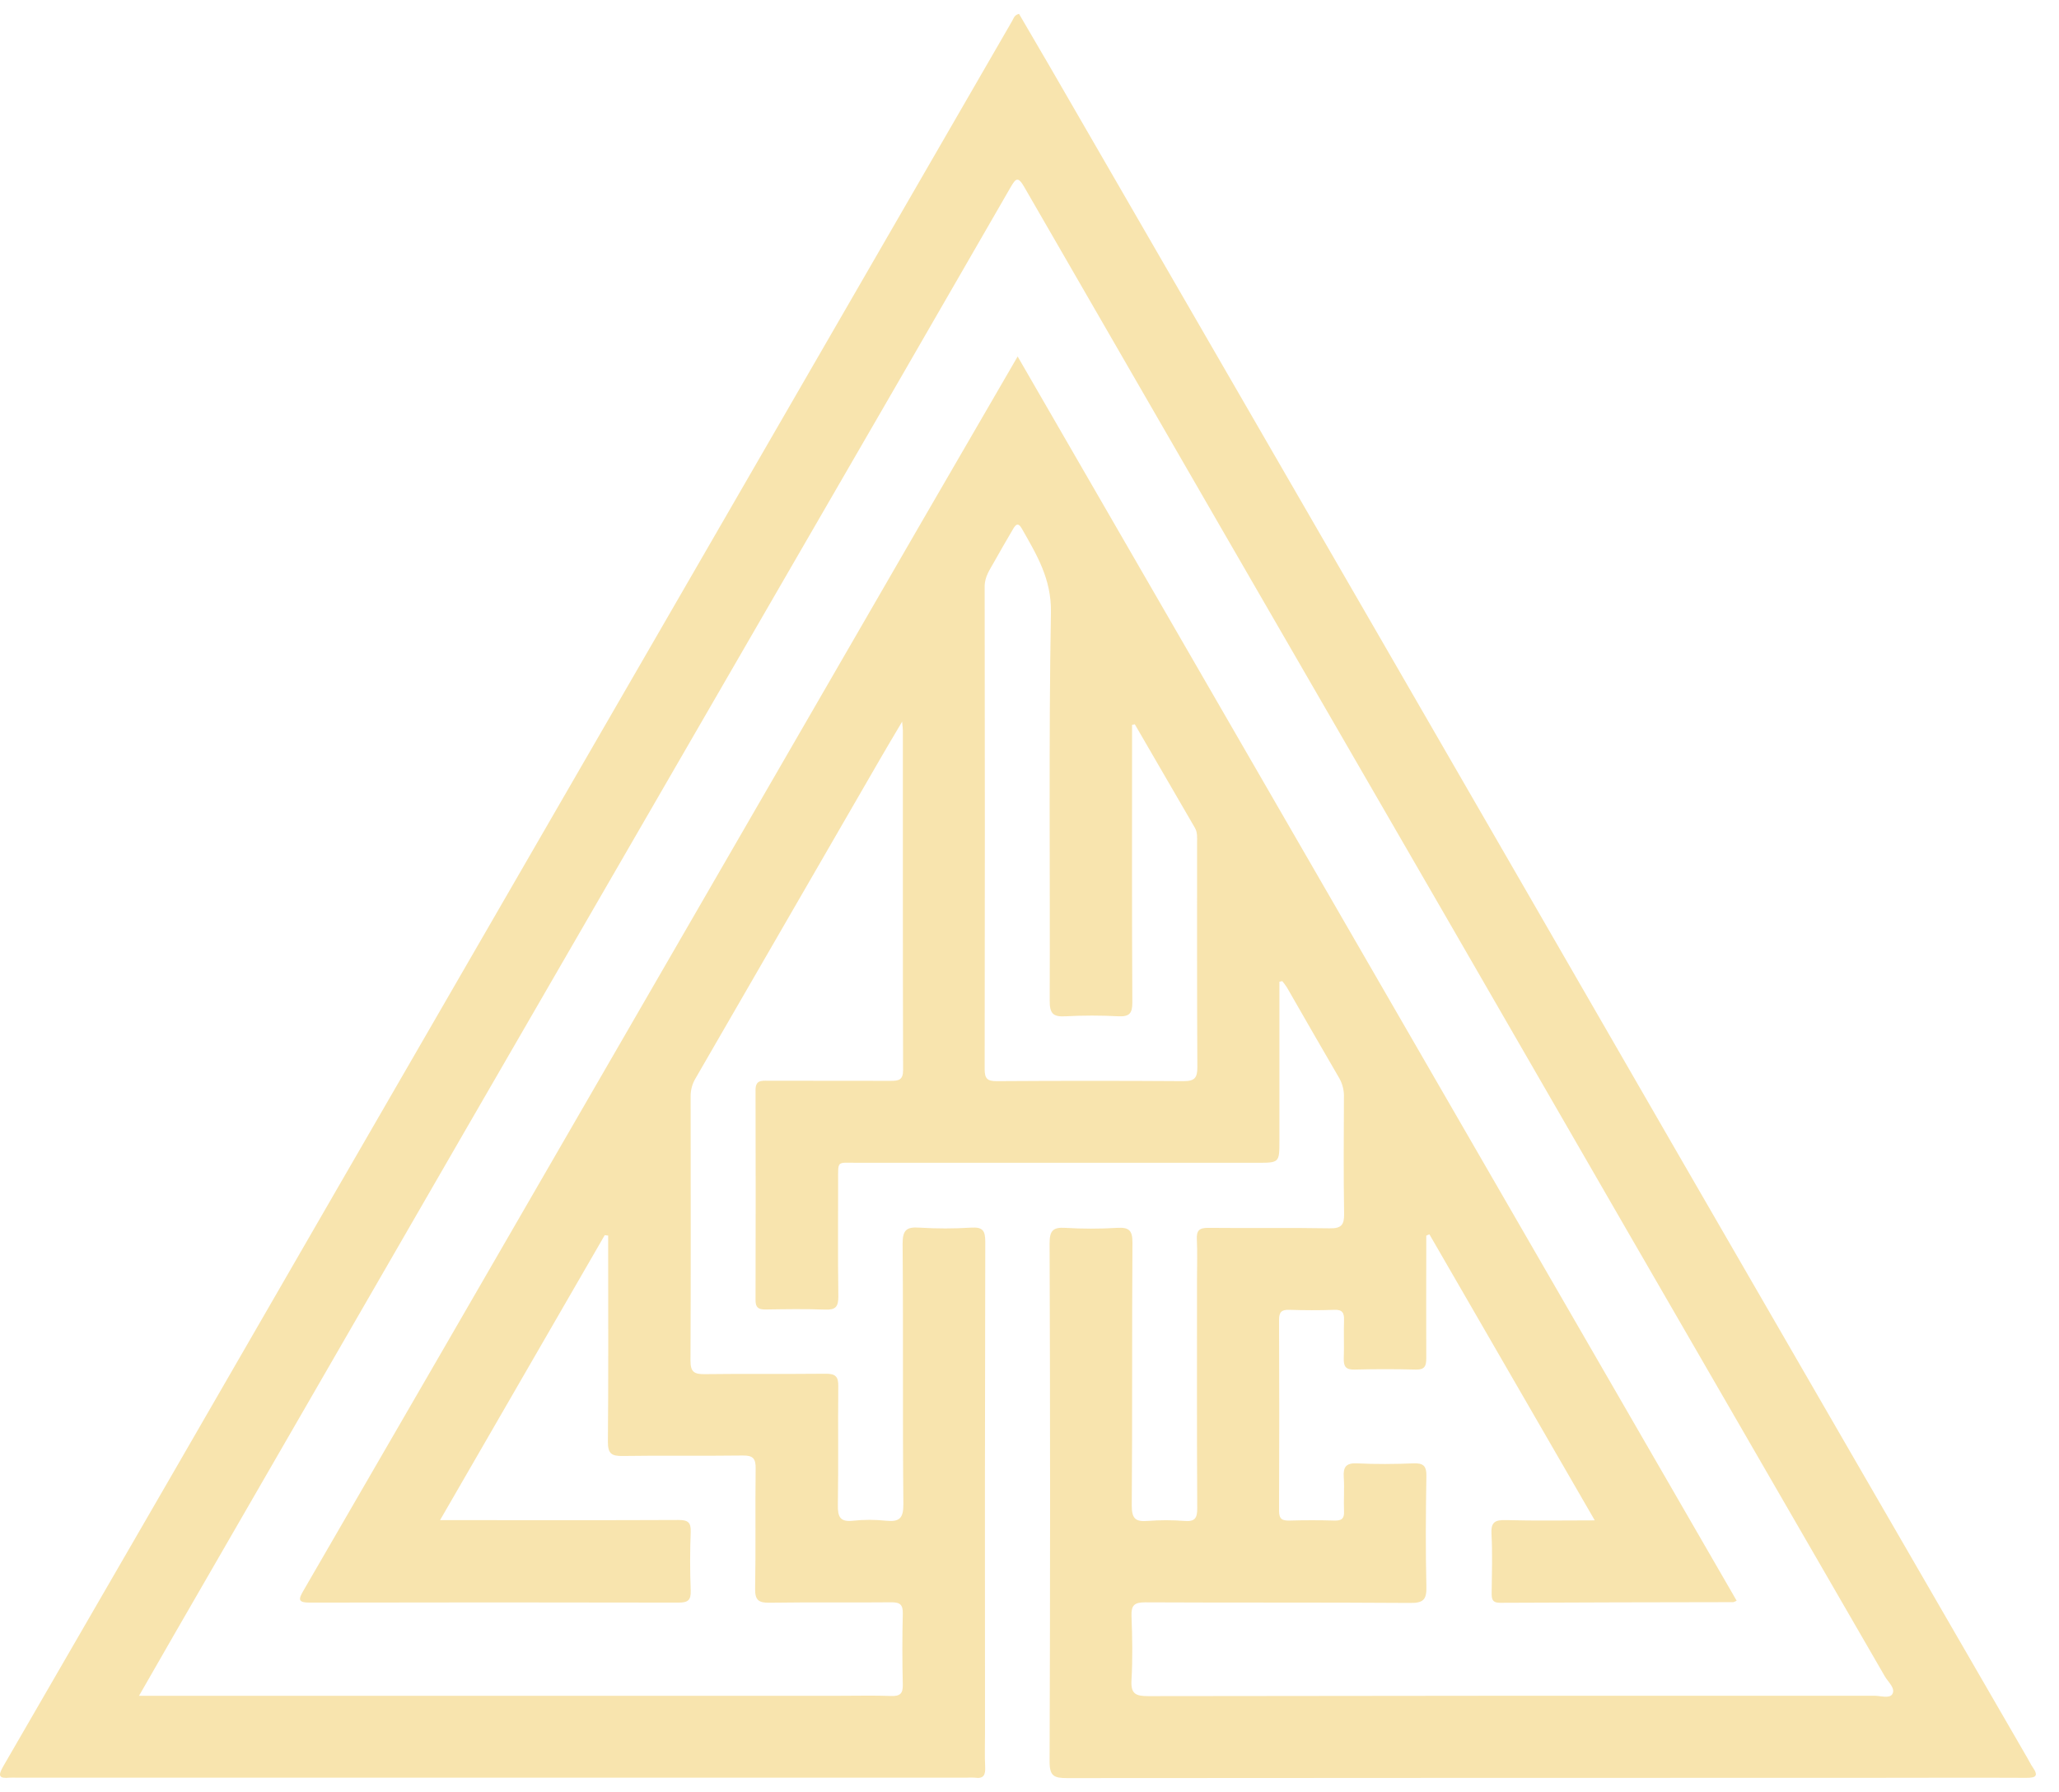 <svg width="54" height="47" viewBox="0 0 54 47" fill="none" xmlns="http://www.w3.org/2000/svg">
<path d="M33.554 25.749V29.921C33.554 30.498 33.554 30.498 32.959 30.498C29.462 30.498 25.966 30.498 22.47 30.498C21.933 30.498 21.983 30.427 21.981 31.003C21.981 32.005 21.972 33.007 21.987 34.008C21.987 34.278 21.91 34.359 21.643 34.349C21.119 34.329 20.593 34.338 20.068 34.346C19.886 34.346 19.815 34.291 19.815 34.101C19.82 32.265 19.82 30.429 19.815 28.592C19.815 28.33 19.963 28.345 20.138 28.346C21.212 28.346 22.286 28.346 23.36 28.349C23.567 28.349 23.686 28.33 23.685 28.063C23.676 25.096 23.68 22.125 23.679 19.159C23.679 19.118 23.672 19.076 23.66 18.927C23.436 19.306 23.262 19.596 23.093 19.889C21.476 22.687 19.86 25.484 18.244 28.279C18.157 28.422 18.112 28.585 18.113 28.752C18.113 31.064 18.121 33.376 18.109 35.692C18.109 35.989 18.211 36.044 18.479 36.042C19.541 36.028 20.602 36.042 21.665 36.031C21.917 36.031 21.988 36.112 21.985 36.358C21.974 37.395 21.991 38.433 21.974 39.469C21.969 39.778 22.026 39.927 22.376 39.886C22.661 39.856 22.949 39.856 23.235 39.886C23.581 39.921 23.695 39.831 23.692 39.452C23.67 37.175 23.692 34.898 23.672 32.622C23.672 32.264 23.773 32.176 24.11 32.199C24.563 32.227 25.018 32.227 25.471 32.199C25.775 32.18 25.841 32.279 25.84 32.572C25.83 36.865 25.828 41.157 25.833 45.447C25.833 45.744 25.822 46.042 25.837 46.34C25.848 46.548 25.802 46.662 25.567 46.626C25.495 46.621 25.423 46.621 25.352 46.626H0.436C0.376 46.626 0.316 46.621 0.257 46.626C-0.035 46.654 -0.058 46.576 0.088 46.323C3.008 41.283 5.924 36.239 8.835 31.192C11.881 25.92 14.928 20.65 17.975 15.38C20.831 10.44 23.686 5.499 26.541 0.557C26.581 0.489 26.595 0.397 26.725 0.363C26.995 0.826 27.27 1.293 27.543 1.764C30.429 6.757 33.316 11.749 36.201 16.741C38.746 21.146 41.29 25.553 43.831 29.96C46.943 35.345 50.056 40.729 53.172 46.112C53.219 46.194 53.261 46.281 53.315 46.359C53.469 46.582 53.387 46.631 53.148 46.63C51.753 46.623 50.355 46.63 48.96 46.63C41.968 46.63 34.976 46.632 27.985 46.637C27.646 46.637 27.526 46.586 27.527 46.203C27.544 41.671 27.544 37.142 27.527 32.614C27.527 32.287 27.608 32.184 27.937 32.205C28.39 32.232 28.845 32.232 29.298 32.205C29.602 32.188 29.702 32.263 29.7 32.591C29.684 34.892 29.7 37.192 29.682 39.492C29.682 39.831 29.782 39.918 30.098 39.892C30.42 39.867 30.742 39.867 31.064 39.892C31.338 39.914 31.401 39.821 31.399 39.555C31.388 37.551 31.393 35.548 31.393 33.544C31.393 33.199 31.406 32.853 31.389 32.508C31.377 32.275 31.453 32.202 31.689 32.205C32.751 32.216 33.813 32.198 34.874 32.217C35.176 32.222 35.256 32.129 35.251 31.835C35.234 30.822 35.242 29.809 35.246 28.796C35.255 28.617 35.214 28.44 35.127 28.284C34.664 27.492 34.21 26.695 33.752 25.9C33.714 25.842 33.674 25.787 33.63 25.734L33.554 25.749ZM26.689 9.35L45.546 41.984C45.519 41.999 45.491 42.012 45.462 42.022C43.422 42.026 41.38 42.028 39.342 42.039C39.127 42.039 39.12 41.931 39.121 41.773C39.127 41.26 39.144 40.746 39.116 40.235C39.099 39.925 39.205 39.862 39.495 39.87C40.251 39.891 41.008 39.877 41.825 39.877L37.488 32.374L37.406 32.409V32.798C37.406 33.74 37.401 34.682 37.406 35.624C37.406 35.828 37.366 35.928 37.133 35.922C36.596 35.908 36.059 35.908 35.522 35.922C35.295 35.928 35.236 35.84 35.242 35.628C35.255 35.295 35.237 34.961 35.249 34.626C35.255 34.434 35.206 34.346 34.992 34.355C34.599 34.37 34.204 34.367 33.81 34.355C33.608 34.348 33.544 34.418 33.545 34.62C33.552 36.289 33.552 37.959 33.545 39.628C33.545 39.843 33.627 39.887 33.819 39.882C34.212 39.871 34.606 39.871 34.999 39.882C35.181 39.887 35.257 39.836 35.249 39.643C35.236 39.346 35.262 39.047 35.242 38.75C35.223 38.478 35.3 38.367 35.595 38.382C36.083 38.406 36.574 38.402 37.062 38.382C37.324 38.371 37.414 38.442 37.409 38.718C37.393 39.683 37.386 40.649 37.409 41.614C37.419 41.961 37.323 42.047 36.98 42.043C34.665 42.026 32.35 42.039 30.033 42.027C29.747 42.027 29.666 42.106 29.675 42.385C29.697 42.944 29.707 43.507 29.675 44.065C29.653 44.427 29.782 44.487 30.114 44.487C36.464 44.477 42.812 44.474 49.157 44.477C49.321 44.477 49.558 44.558 49.63 44.432C49.717 44.278 49.517 44.117 49.432 43.968C47.156 40.027 44.878 36.087 42.598 32.147C41.018 29.414 39.44 26.68 37.863 23.944C35.931 20.602 33.999 17.259 32.066 13.918C30.331 10.915 28.598 7.913 26.865 4.909C26.698 4.618 26.642 4.673 26.499 4.921C24.554 8.297 22.605 11.67 20.651 15.041C17.823 19.93 14.995 24.819 12.168 29.708C9.641 34.082 7.115 38.457 4.591 42.832C4.285 43.363 3.981 43.896 3.646 44.478H22.045C22.486 44.478 22.928 44.467 23.369 44.483C23.597 44.491 23.684 44.428 23.677 44.185C23.662 43.565 23.662 42.945 23.677 42.325C23.683 42.085 23.602 42.024 23.372 42.026C22.311 42.037 21.248 42.021 20.186 42.037C19.9 42.042 19.799 41.974 19.804 41.667C19.824 40.619 19.804 39.57 19.818 38.519C19.822 38.251 19.746 38.172 19.477 38.176C18.427 38.19 17.376 38.172 16.326 38.188C16.035 38.193 15.941 38.121 15.943 37.816C15.958 36.135 15.95 34.453 15.95 32.773V32.408L15.86 32.396C14.428 34.873 12.996 37.351 11.541 39.871H11.991C13.925 39.871 15.858 39.876 17.792 39.867C18.036 39.867 18.125 39.922 18.115 40.18C18.095 40.691 18.095 41.205 18.115 41.717C18.124 41.971 18.043 42.035 17.792 42.034C14.571 42.027 11.348 42.027 8.124 42.034C7.805 42.034 7.828 41.945 7.958 41.72C10.312 37.659 12.664 33.596 15.012 29.532C18.059 24.261 21.107 18.991 24.154 13.72L26.689 9.35ZM29.762 18.997L29.69 19.012V19.399C29.69 21.699 29.684 23.999 29.697 26.298C29.697 26.584 29.616 26.666 29.338 26.656C28.874 26.631 28.408 26.631 27.944 26.656C27.62 26.675 27.528 26.584 27.53 26.249C27.543 22.854 27.502 19.457 27.562 16.062C27.578 15.184 27.187 14.548 26.798 13.863C26.69 13.672 26.622 13.784 26.556 13.898C26.395 14.177 26.23 14.453 26.075 14.734C25.963 14.938 25.823 15.121 25.824 15.386C25.831 19.604 25.831 23.821 25.824 28.039C25.824 28.289 25.892 28.359 26.142 28.357C27.776 28.346 29.41 28.346 31.044 28.357C31.33 28.357 31.402 28.27 31.402 27.994C31.391 26.028 31.396 24.062 31.395 22.096C31.395 21.966 31.409 21.836 31.338 21.713C30.811 20.808 30.285 19.902 29.762 18.997Z" fill="#F8E4AE"/>
</svg>
